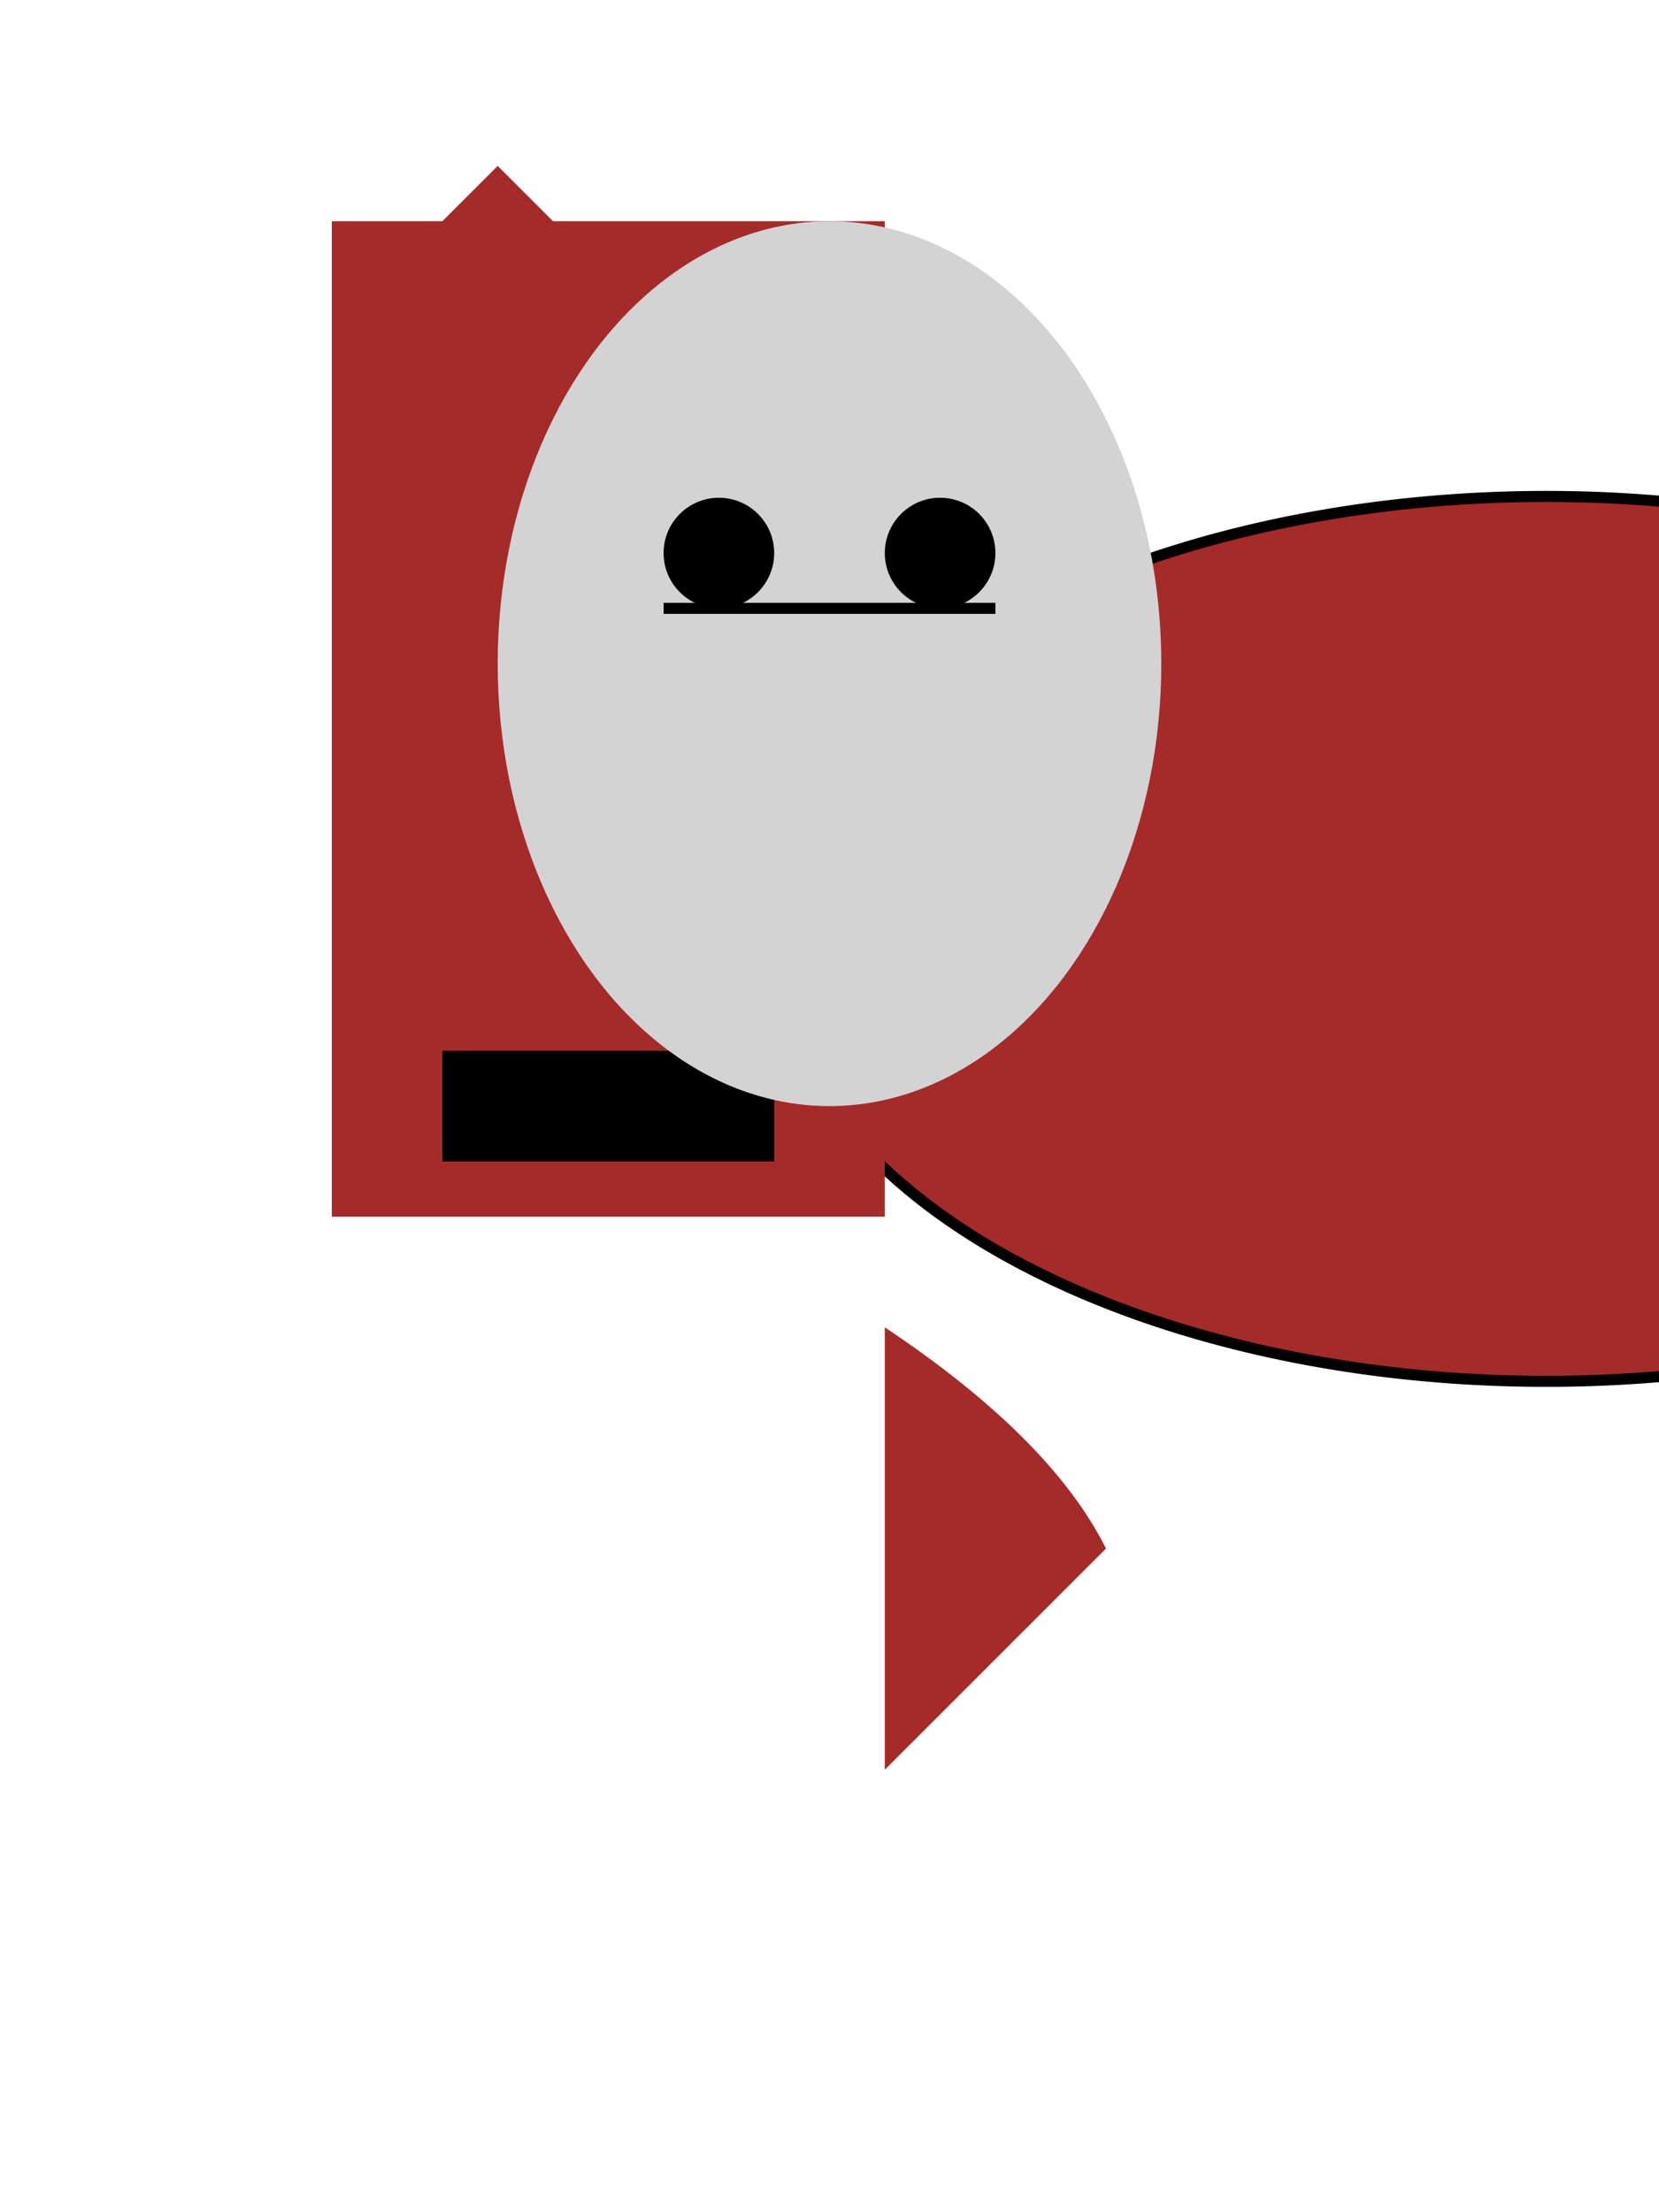 <svg xmlns="http://www.w3.org/2000/svg" viewBox="0 0 150 200">
  <!-- Body -->
  <path d="M75,100 Q85,90 85,60 A70,40 0 1 1 75,100" fill="brown" stroke="black"/>

  <!-- Wings -->
  <polygon points="30,20 80,20 80,110 30,110" fill="brown"/>
  <polygon points="40,95 70,95 70,105 40,105" fill="darkbrown"/>

  <!-- Tail -->
  <path d="M80,120 Q95,130 100,140 L80,160 Z" fill="brown"/>

  <!-- Head -->
  <ellipse cx="75" cy="60" rx="30" ry="40" fill="lightgrey"/>
  <line x1="60" y1="55" x2="90" y2="55" stroke="black"/>
  <circle cx="65" cy="50" r="5" fill="black"/>
  <circle cx="85" cy="50" r="5" fill="black"/>

  <!-- Details (feathers) -->
  <path d="M35,25 L45,15 L55,25 Z" fill="brown"/>
  <!-- Add more details as needed -->

</svg>